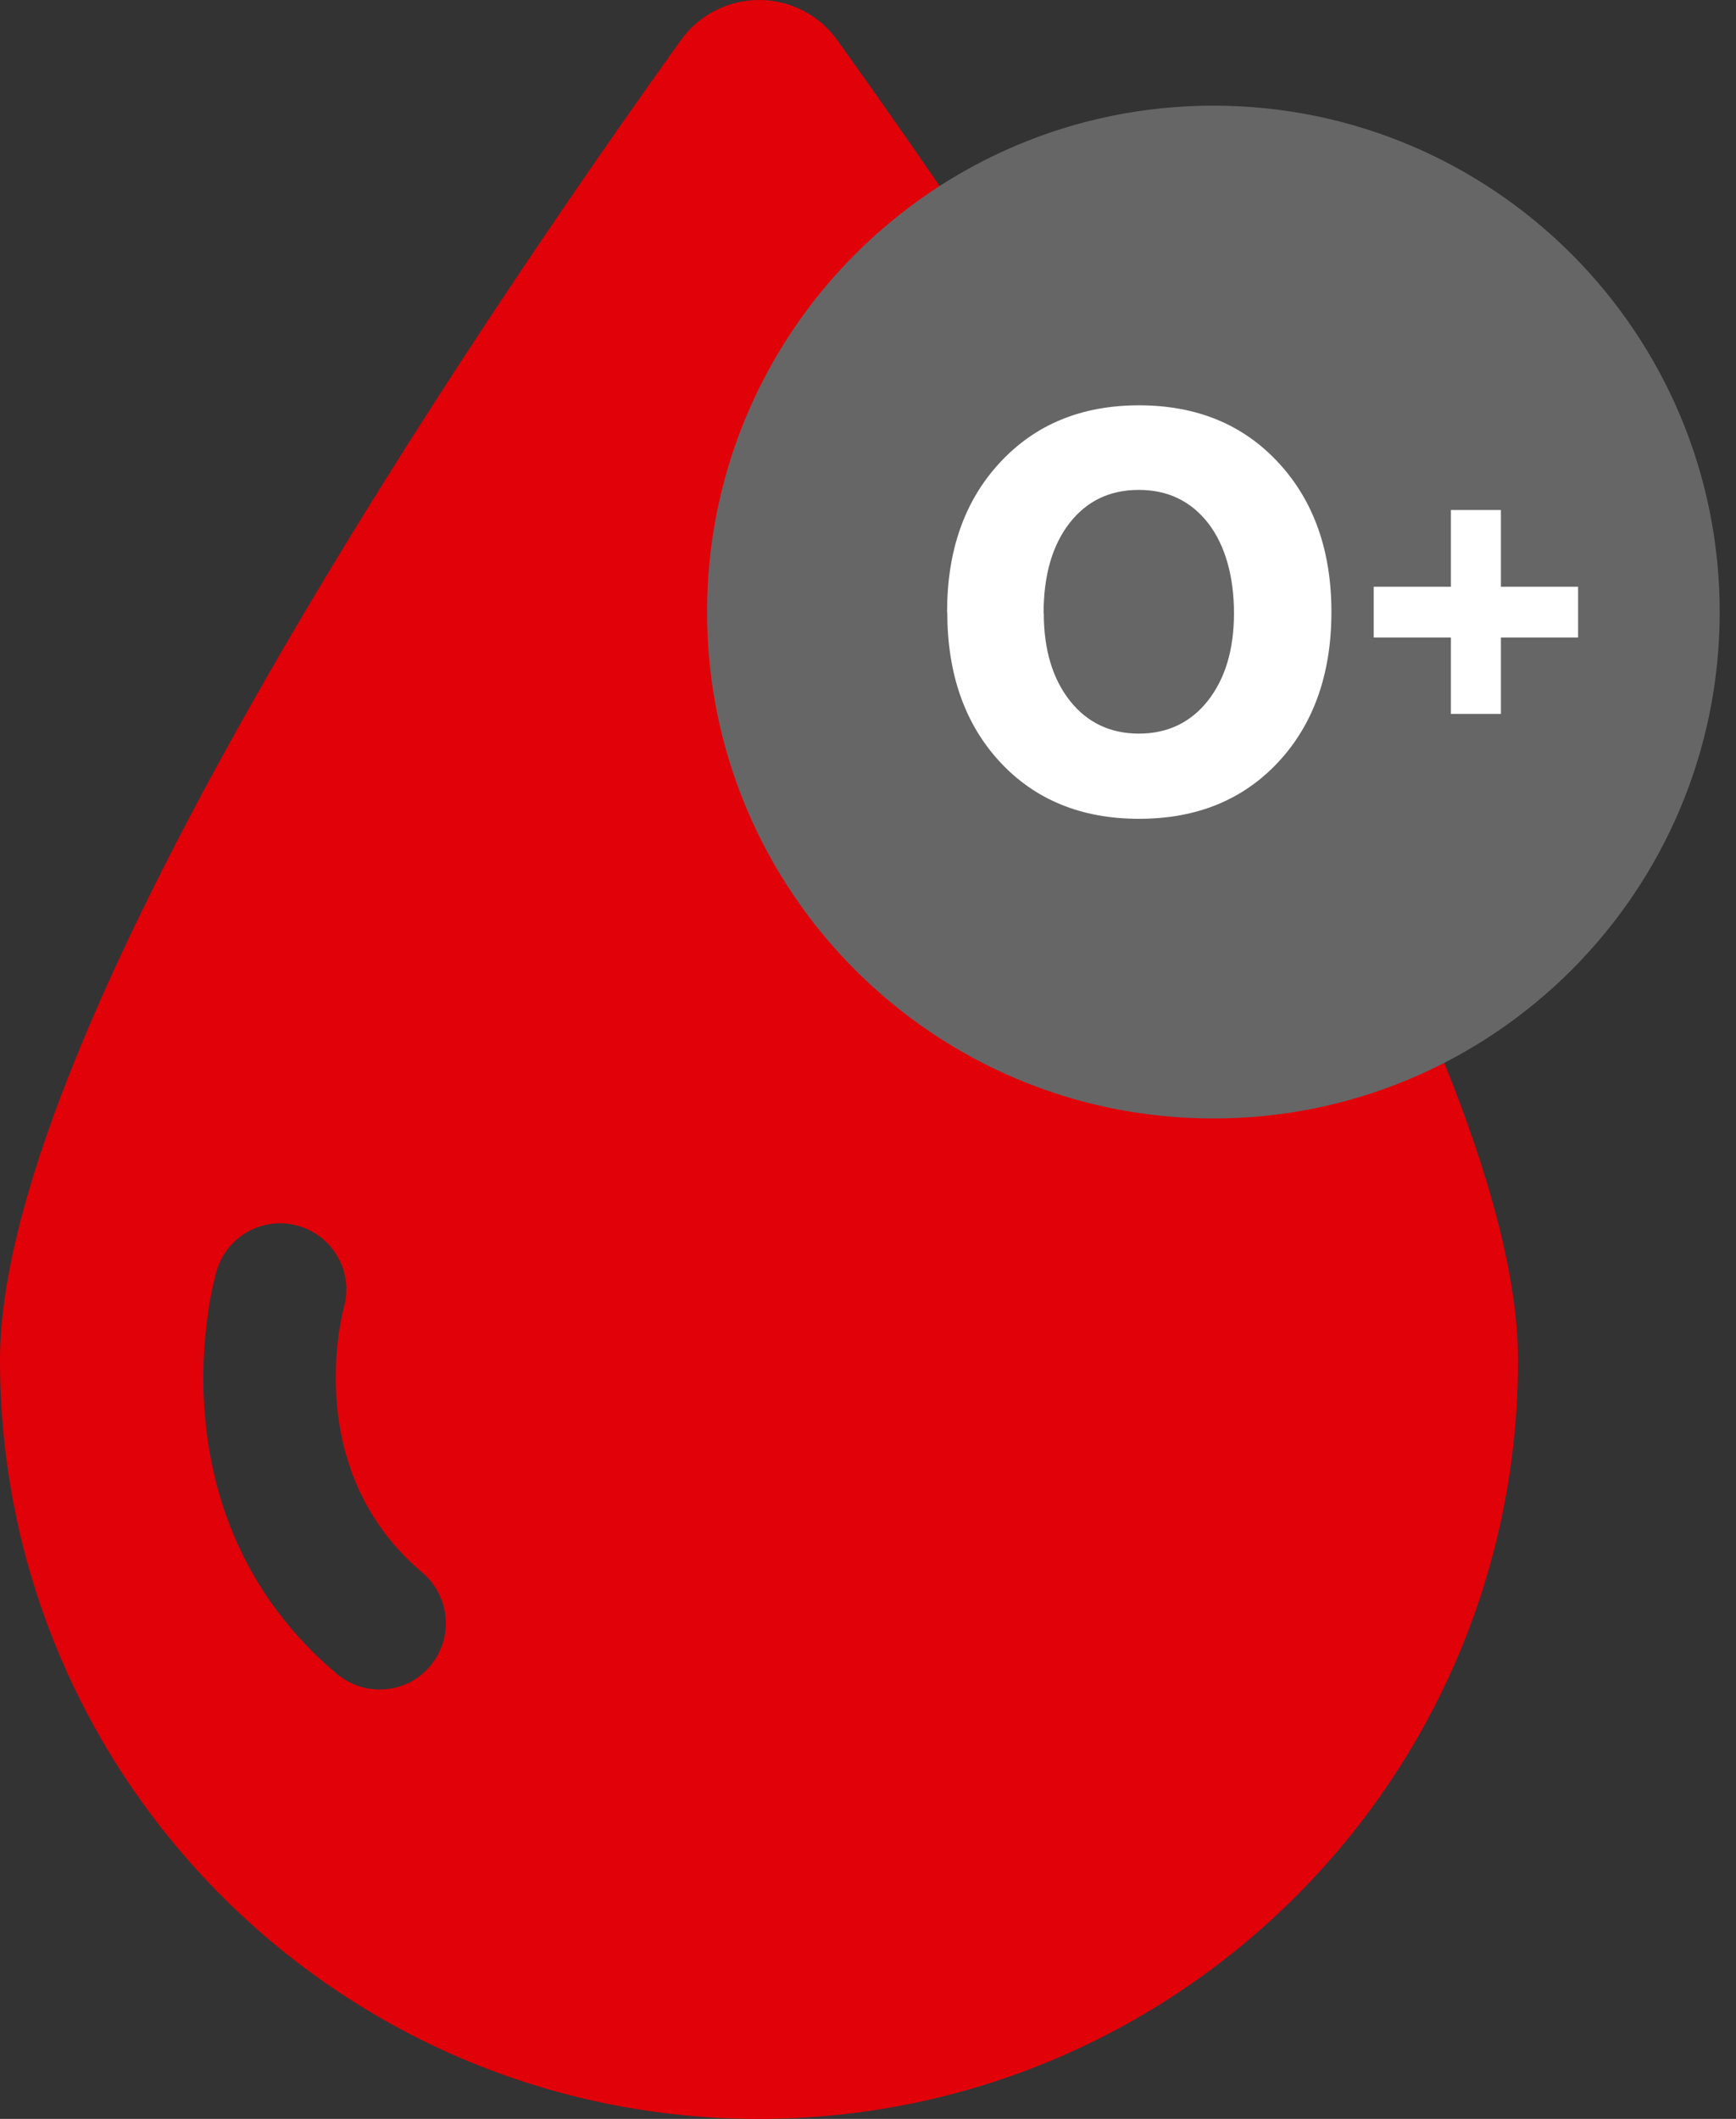 <svg width="59" height="72" viewBox="0 0 59 72" fill="none" xmlns="http://www.w3.org/2000/svg">
<rect x="0" y="0" width="59" height="72" fill="#333333" stroke="none"/>
<path fill-rule="evenodd" clip-rule="evenodd" d="M28.465 1.378C27.855 0.518 26.862 0 25.804 0C24.746 0 23.747 0.508 23.133 1.378C16.535 10.578 0 34.801 0 46.212C0 60.46 11.556 72 25.793 72C40.031 72 51.592 60.46 51.592 46.212C51.603 34.795 35.062 10.578 28.465 1.378ZM14.622 56.608C14.184 57.143 13.543 57.41 12.902 57.41C12.389 57.41 11.876 57.233 11.449 56.881C5.059 51.49 7.255 43.535 7.357 43.199C7.704 42.002 8.943 41.313 10.14 41.655C11.337 42.002 12.026 43.242 11.684 44.433C11.62 44.695 10.236 49.968 14.355 53.435C15.301 54.242 15.424 55.663 14.622 56.608Z" fill="#E10109"/>
<path fill-rule="evenodd" clip-rule="evenodd" d="M41.238 3.59C50.742 3.59 58.446 11.294 58.446 20.798C58.446 30.302 50.742 38.006 41.238 38.006C31.734 38.006 24.03 30.302 24.03 20.798C24.03 11.294 31.739 3.59 41.238 3.59Z" fill="#666666"/>
<path d="M51.01 24.26V21.663H53.633V19.938H51.01V17.331H49.311V19.938H46.688V21.663H49.311V24.26H51.01ZM35.474 20.835C35.474 22.075 35.773 23.063 36.361 23.811C36.948 24.554 37.734 24.928 38.706 24.928C39.678 24.928 40.464 24.554 41.051 23.811C41.639 23.063 41.938 22.075 41.938 20.835C41.938 19.596 41.644 18.533 41.062 17.779C40.474 17.026 39.689 16.647 38.701 16.647C37.712 16.647 36.932 17.026 36.345 17.779C35.762 18.533 35.468 19.553 35.468 20.835H35.474ZM32.188 20.798C32.188 18.698 32.786 17.005 33.989 15.712C35.191 14.419 36.761 13.773 38.711 13.773C40.661 13.773 42.243 14.419 43.445 15.717C44.647 17.01 45.25 18.709 45.25 20.798C45.25 22.887 44.647 24.602 43.45 25.889C42.248 27.182 40.667 27.823 38.711 27.823C36.756 27.823 35.175 27.177 33.983 25.889C32.792 24.602 32.194 22.903 32.194 20.798H32.188Z" fill="white"/>
</svg>

